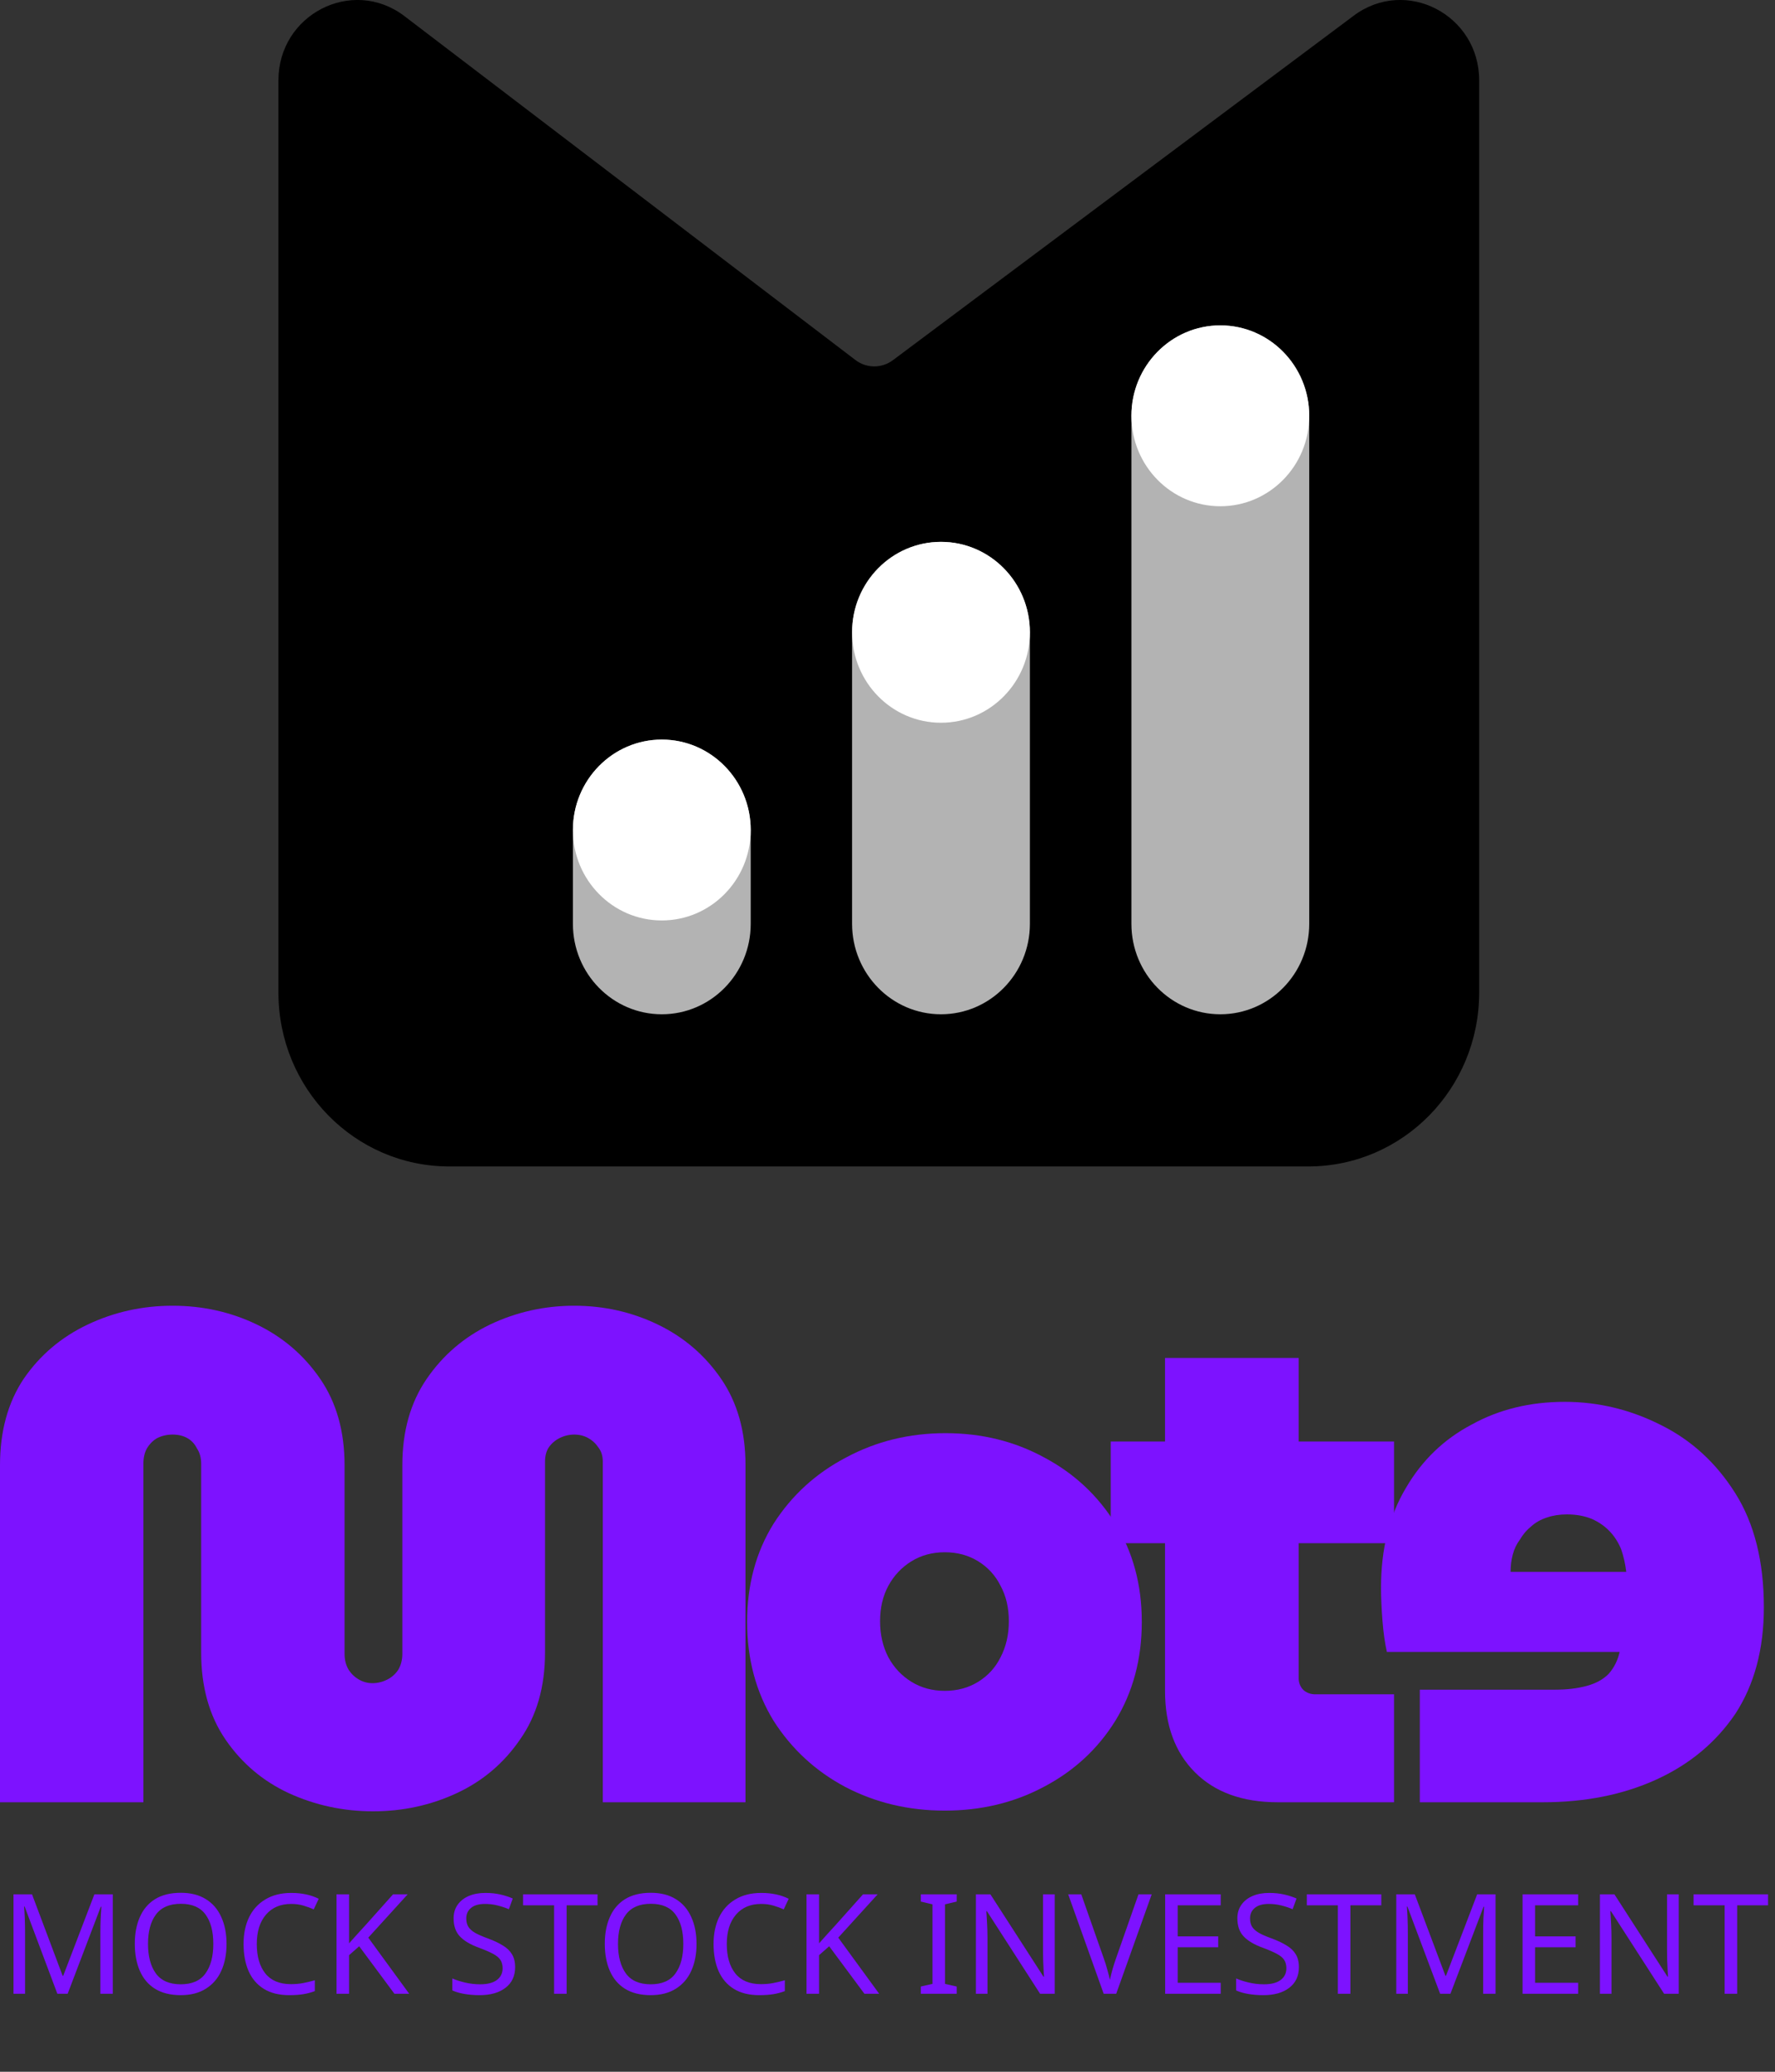 <svg width="102" height="119" viewBox="0 0 102 119" fill="none" xmlns="http://www.w3.org/2000/svg">
<rect x="0" y="0" width="102" height="119" fill="#333333" stroke="none"/>
<g clipPath="url(#clip0_639_1321)">
<path d="M23.211 0.903L49.155 20.678C49.798 21.167 50.668 21.167 51.311 20.688L77.789 0.903C80.779 -1.336 85 0.838 85 4.615V57.015C85 62.533 80.606 67 75.18 67H25.82C20.393 67 16 62.533 16 57.015V4.615C16 0.838 20.221 -1.336 23.211 0.903Z" fill="url(#paint0_linear_639_1321)"/>
<path opacity="0.7" d="M75.235 23.884C75.235 21.015 72.947 18.689 70.126 18.689C67.304 18.689 65.016 21.015 65.016 23.884V53.064C65.016 55.933 67.304 58.259 70.126 58.259C72.947 58.259 75.235 55.933 75.235 53.064V23.884Z" fill="white"/>
<path d="M75.235 23.884C75.235 21.015 72.947 18.689 70.126 18.689C67.304 18.689 65.016 21.015 65.016 23.884C65.016 26.753 67.304 29.079 70.126 29.079C72.947 29.079 75.235 26.753 75.235 23.884Z" fill="white"/>
<path opacity="0.7" d="M59.183 36.319C59.183 33.449 56.895 31.124 54.074 31.124C51.252 31.124 48.965 33.449 48.965 36.319V53.064C48.965 55.933 51.252 58.259 54.074 58.259C56.895 58.259 59.183 55.933 59.183 53.064V36.319Z" fill="white"/>
<path opacity="0.7" d="M43.14 47.676C43.14 44.806 40.852 42.481 38.031 42.481C35.209 42.481 32.922 44.806 32.922 47.676V53.064C32.922 55.933 35.209 58.259 38.031 58.259C40.852 58.259 43.14 55.933 43.14 53.064V47.676Z" fill="white"/>
<path d="M43.14 47.676C43.14 44.806 40.852 42.481 38.031 42.481C35.209 42.481 32.922 44.806 32.922 47.676C32.922 50.545 35.209 52.87 38.031 52.87C40.852 52.87 43.14 50.545 43.14 47.676Z" fill="white"/>
<path d="M59.183 36.319C59.183 33.449 56.895 31.124 54.074 31.124C51.252 31.124 48.965 33.449 48.965 36.319C48.965 39.188 51.252 41.514 54.074 41.514C56.895 41.514 59.183 39.188 59.183 36.319Z" fill="white"/>
</g>
<path d="M88.656 103.52C91.096 103.52 93.269 103.086 95.176 102.218C97.083 101.35 98.598 100.092 99.719 98.443C100.813 96.765 101.36 94.725 101.36 92.324C101.36 89.691 100.813 87.507 99.719 85.771C98.626 84.035 97.21 82.733 95.471 81.865C93.704 80.968 91.853 80.52 89.918 80.52C87.927 80.52 86.147 80.954 84.576 81.822C82.978 82.661 81.716 83.876 80.79 85.467C79.837 87.058 79.36 88.968 79.36 91.195C79.36 91.745 79.388 92.382 79.444 93.105C79.5 93.799 79.584 94.392 79.697 94.884H93.073C92.961 95.376 92.751 95.796 92.442 96.143C92.134 96.461 91.713 96.692 91.18 96.837C90.647 96.982 90.044 97.054 89.371 97.054H81.589V103.52H88.656ZM93.452 90.284H86.805C86.805 89.937 86.848 89.604 86.932 89.286C87.016 88.968 87.156 88.678 87.352 88.418C87.521 88.129 87.731 87.883 87.983 87.68C88.236 87.449 88.544 87.275 88.909 87.16C89.245 87.044 89.624 86.986 90.044 86.986C90.577 86.986 91.054 87.073 91.475 87.246C91.867 87.42 92.204 87.651 92.484 87.941C92.765 88.23 92.989 88.577 93.157 88.982C93.297 89.387 93.396 89.821 93.452 90.284Z" fill="#7D12FF"/>
<path d="M73.428 103.52C71.401 103.52 69.814 102.947 68.668 101.8C67.521 100.653 66.948 99.093 66.948 97.12V78H74.628V96.4C74.628 96.667 74.721 96.893 74.908 97.08C75.094 97.24 75.321 97.32 75.588 97.32H80.108V103.52H73.428ZM63.828 88.64V82.8H80.108V88.64H63.828Z" fill="#7D12FF"/>
<path d="M54.293 104C52.213 104 50.306 103.547 48.573 102.64C46.866 101.733 45.493 100.467 44.453 98.84C43.44 97.187 42.933 95.293 42.933 93.16C42.933 91.027 43.44 89.147 44.453 87.52C45.493 85.893 46.88 84.627 48.613 83.72C50.346 82.787 52.253 82.32 54.333 82.32C56.413 82.32 58.306 82.787 60.013 83.72C61.719 84.627 63.08 85.893 64.093 87.52C65.106 89.147 65.613 91.027 65.613 93.16C65.613 95.293 65.106 97.187 64.093 98.84C63.08 100.467 61.706 101.733 59.973 102.64C58.266 103.547 56.373 104 54.293 104ZM54.293 97.12C55.013 97.12 55.653 96.947 56.213 96.6C56.773 96.253 57.2 95.787 57.493 95.2C57.813 94.587 57.973 93.893 57.973 93.12C57.973 92.347 57.813 91.667 57.493 91.08C57.2 90.493 56.773 90.027 56.213 89.68C55.653 89.333 55.013 89.16 54.293 89.16C53.573 89.16 52.933 89.333 52.373 89.68C51.813 90.027 51.373 90.493 51.053 91.08C50.733 91.667 50.573 92.347 50.573 93.12C50.573 93.893 50.733 94.587 51.053 95.2C51.373 95.787 51.813 96.253 52.373 96.6C52.933 96.947 53.573 97.12 54.293 97.12Z" fill="#7D12FF"/>
<path d="M21.44 104.04C19.733 104.04 18.12 103.693 16.6 103C15.107 102.307 13.893 101.28 12.96 99.92C12.027 98.56 11.56 96.893 11.56 94.92V84.08C11.56 83.733 11.48 83.44 11.32 83.2C11.187 82.933 11 82.733 10.76 82.6C10.52 82.467 10.24 82.4 9.92 82.4C9.6 82.4 9.307 82.467 9.04 82.6C8.8 82.733 8.6 82.933 8.44 83.2C8.307 83.44 8.24 83.733 8.24 84.08V103.52H0V84.16C0 82.213 0.453 80.56 1.36 79.2C2.293 77.84 3.52 76.8 5.04 76.08C6.56 75.36 8.187 75 9.92 75C11.653 75 13.267 75.36 14.76 76.08C16.253 76.8 17.467 77.84 18.4 79.2C19.333 80.56 19.8 82.213 19.8 84.16V95C19.8 95.347 19.88 95.653 20.04 95.92C20.2 96.16 20.4 96.347 20.64 96.48C20.88 96.613 21.133 96.68 21.4 96.68C21.693 96.68 21.973 96.613 22.24 96.48C22.507 96.347 22.72 96.16 22.88 95.92C23.04 95.653 23.12 95.347 23.12 95V84.16C23.12 82.213 23.587 80.56 24.52 79.2C25.453 77.84 26.667 76.8 28.16 76.08C29.68 75.36 31.293 75 33 75C34.707 75 36.307 75.36 37.8 76.08C39.293 76.8 40.507 77.84 41.44 79.2C42.373 80.56 42.84 82.213 42.84 84.16V103.52H34.64V83.96C34.64 83.64 34.56 83.373 34.4 83.16C34.24 82.92 34.04 82.733 33.8 82.6C33.56 82.467 33.293 82.4 33 82.4C32.707 82.4 32.427 82.467 32.16 82.6C31.893 82.733 31.68 82.92 31.52 83.16C31.387 83.373 31.32 83.64 31.32 83.96V94.92C31.32 96.893 30.84 98.56 29.88 99.92C28.947 101.28 27.733 102.307 26.24 103C24.747 103.693 23.147 104.04 21.44 104.04Z" fill="#7D12FF"/>
<path d="M3.296 114.52L1.416 109.512H1.384C1.4 109.677 1.413 109.901 1.424 110.184C1.435 110.461 1.44 110.752 1.44 111.056V114.52H0.776V108.808H1.84L3.6 113.488H3.632L5.424 108.808H6.48V114.52H5.768V111.008C5.768 110.731 5.773 110.456 5.784 110.184C5.8 109.912 5.813 109.691 5.824 109.52H5.792L3.888 114.52H3.296ZM13.018 111.656C13.018 112.248 12.916 112.765 12.714 113.208C12.517 113.645 12.22 113.987 11.826 114.232C11.437 114.477 10.957 114.6 10.386 114.6C9.794 114.6 9.3 114.477 8.906 114.232C8.516 113.987 8.226 113.643 8.034 113.2C7.842 112.757 7.746 112.24 7.746 111.648C7.746 111.067 7.842 110.557 8.034 110.12C8.226 109.677 8.516 109.333 8.906 109.088C9.3 108.843 9.796 108.72 10.394 108.72C10.964 108.72 11.444 108.843 11.834 109.088C12.223 109.328 12.517 109.669 12.714 110.112C12.916 110.549 13.018 111.064 13.018 111.656ZM8.506 111.656C8.506 112.376 8.658 112.944 8.962 113.36C9.266 113.771 9.74 113.976 10.386 113.976C11.031 113.976 11.503 113.771 11.802 113.36C12.106 112.944 12.258 112.376 12.258 111.656C12.258 110.936 12.108 110.373 11.81 109.968C11.511 109.557 11.039 109.352 10.394 109.352C9.743 109.352 9.266 109.557 8.962 109.968C8.658 110.373 8.506 110.936 8.506 111.656ZM16.732 109.36C16.119 109.36 15.636 109.565 15.284 109.976C14.932 110.387 14.756 110.949 14.756 111.664C14.756 112.373 14.918 112.936 15.244 113.352C15.575 113.763 16.068 113.968 16.724 113.968C16.969 113.968 17.204 113.947 17.428 113.904C17.652 113.861 17.873 113.808 18.092 113.744V114.368C17.878 114.448 17.657 114.507 17.428 114.544C17.204 114.581 16.934 114.6 16.62 114.6C16.038 114.6 15.553 114.48 15.164 114.24C14.774 114 14.481 113.659 14.284 113.216C14.092 112.773 13.996 112.253 13.996 111.656C13.996 111.08 14.1 110.573 14.308 110.136C14.521 109.693 14.833 109.349 15.244 109.104C15.655 108.853 16.153 108.728 16.74 108.728C17.343 108.728 17.868 108.84 18.316 109.064L18.028 109.672C17.852 109.592 17.654 109.52 17.436 109.456C17.223 109.392 16.988 109.36 16.732 109.36ZM23.515 114.52H22.666L20.642 111.792L20.058 112.304V114.52H19.338V108.808H20.058V111.624C20.218 111.443 20.381 111.261 20.547 111.08C20.712 110.899 20.877 110.717 21.043 110.536L22.587 108.808H23.427L21.163 111.296L23.515 114.52ZM29.602 112.992C29.602 113.499 29.418 113.893 29.05 114.176C28.682 114.459 28.186 114.6 27.562 114.6C27.242 114.6 26.946 114.576 26.674 114.528C26.402 114.48 26.175 114.413 25.994 114.328V113.64C26.186 113.725 26.423 113.803 26.706 113.872C26.994 113.941 27.29 113.976 27.594 113.976C28.015 113.976 28.335 113.893 28.554 113.728C28.773 113.563 28.882 113.339 28.882 113.056C28.882 112.869 28.842 112.712 28.762 112.584C28.682 112.456 28.543 112.339 28.346 112.232C28.149 112.125 27.879 112.008 27.538 111.88C27.047 111.704 26.679 111.488 26.434 111.232C26.189 110.976 26.066 110.627 26.066 110.184C26.066 109.885 26.143 109.627 26.298 109.408C26.453 109.189 26.666 109.021 26.938 108.904C27.21 108.787 27.527 108.728 27.89 108.728C28.199 108.728 28.485 108.757 28.746 108.816C29.007 108.875 29.247 108.952 29.466 109.048L29.242 109.664C29.045 109.579 28.829 109.507 28.594 109.448C28.359 109.389 28.119 109.36 27.874 109.36C27.517 109.36 27.247 109.437 27.066 109.592C26.885 109.741 26.794 109.941 26.794 110.192C26.794 110.384 26.834 110.544 26.914 110.672C26.994 110.8 27.125 110.917 27.306 111.024C27.487 111.125 27.733 111.232 28.042 111.344C28.378 111.467 28.661 111.6 28.89 111.744C29.125 111.883 29.301 112.051 29.418 112.248C29.541 112.445 29.602 112.693 29.602 112.992ZM32.561 114.52H31.841V109.44H30.057V108.808H34.337V109.44H32.561V114.52ZM40.026 111.656C40.026 112.248 39.924 112.765 39.722 113.208C39.524 113.645 39.228 113.987 38.834 114.232C38.444 114.477 37.964 114.6 37.394 114.6C36.802 114.6 36.308 114.477 35.914 114.232C35.524 113.987 35.234 113.643 35.042 113.2C34.85 112.757 34.754 112.24 34.754 111.648C34.754 111.067 34.85 110.557 35.042 110.12C35.234 109.677 35.524 109.333 35.914 109.088C36.308 108.843 36.804 108.72 37.402 108.72C37.972 108.72 38.452 108.843 38.842 109.088C39.231 109.328 39.524 109.669 39.722 110.112C39.924 110.549 40.026 111.064 40.026 111.656ZM35.514 111.656C35.514 112.376 35.666 112.944 35.97 113.36C36.274 113.771 36.748 113.976 37.394 113.976C38.039 113.976 38.511 113.771 38.81 113.36C39.114 112.944 39.266 112.376 39.266 111.656C39.266 110.936 39.116 110.373 38.818 109.968C38.519 109.557 38.047 109.352 37.402 109.352C36.751 109.352 36.274 109.557 35.97 109.968C35.666 110.373 35.514 110.936 35.514 111.656ZM43.74 109.36C43.126 109.36 42.644 109.565 42.292 109.976C41.94 110.387 41.764 110.949 41.764 111.664C41.764 112.373 41.926 112.936 42.252 113.352C42.582 113.763 43.076 113.968 43.732 113.968C43.977 113.968 44.212 113.947 44.436 113.904C44.66 113.861 44.881 113.808 45.1 113.744V114.368C44.886 114.448 44.665 114.507 44.436 114.544C44.212 114.581 43.942 114.6 43.628 114.6C43.046 114.6 42.561 114.48 42.172 114.24C41.782 114 41.489 113.659 41.292 113.216C41.1 112.773 41.004 112.253 41.004 111.656C41.004 111.08 41.108 110.573 41.316 110.136C41.529 109.693 41.841 109.349 42.252 109.104C42.662 108.853 43.161 108.728 43.748 108.728C44.35 108.728 44.876 108.84 45.324 109.064L45.036 109.672C44.86 109.592 44.662 109.52 44.444 109.456C44.23 109.392 43.996 109.36 43.74 109.36ZM50.522 114.52H49.674L47.65 111.792L47.066 112.304V114.52H46.346V108.808H47.066V111.624C47.226 111.443 47.389 111.261 47.554 111.08C47.72 110.899 47.885 110.717 48.05 110.536L49.594 108.808H50.434L48.17 111.296L50.522 114.52ZM54.978 114.52H52.914V114.104L53.586 113.952V109.384L52.914 109.224V108.808H54.978V109.224L54.306 109.384V113.952L54.978 114.104V114.52ZM60.609 114.52H59.769L56.713 109.776H56.681C56.691 109.963 56.705 110.195 56.721 110.472C56.737 110.749 56.745 111.035 56.745 111.328V114.52H56.081V108.808H56.913L59.961 113.536H59.993C59.987 113.451 59.979 113.323 59.969 113.152C59.963 112.981 59.955 112.797 59.945 112.6C59.939 112.397 59.937 112.208 59.937 112.032V108.808H60.609V114.52ZM66.183 108.808L64.143 114.52H63.423L61.383 108.808H62.135L63.423 112.472C63.508 112.707 63.578 112.928 63.631 113.136C63.69 113.339 63.74 113.533 63.783 113.72C63.82 113.533 63.868 113.336 63.927 113.128C63.986 112.92 64.058 112.696 64.143 112.456L65.423 108.808H66.183ZM70.148 114.52H66.956V108.808H70.148V109.44H67.676V111.224H70.004V111.848H67.676V113.888H70.148V114.52ZM74.641 112.992C74.641 113.499 74.457 113.893 74.089 114.176C73.721 114.459 73.225 114.6 72.601 114.6C72.281 114.6 71.985 114.576 71.713 114.528C71.441 114.48 71.214 114.413 71.033 114.328V113.64C71.225 113.725 71.462 113.803 71.745 113.872C72.033 113.941 72.329 113.976 72.633 113.976C73.054 113.976 73.374 113.893 73.593 113.728C73.812 113.563 73.921 113.339 73.921 113.056C73.921 112.869 73.881 112.712 73.801 112.584C73.721 112.456 73.582 112.339 73.385 112.232C73.188 112.125 72.918 112.008 72.577 111.88C72.086 111.704 71.718 111.488 71.473 111.232C71.228 110.976 71.105 110.627 71.105 110.184C71.105 109.885 71.182 109.627 71.337 109.408C71.492 109.189 71.705 109.021 71.977 108.904C72.249 108.787 72.566 108.728 72.929 108.728C73.238 108.728 73.524 108.757 73.785 108.816C74.046 108.875 74.286 108.952 74.505 109.048L74.281 109.664C74.084 109.579 73.868 109.507 73.633 109.448C73.398 109.389 73.158 109.36 72.913 109.36C72.556 109.36 72.286 109.437 72.105 109.592C71.924 109.741 71.833 109.941 71.833 110.192C71.833 110.384 71.873 110.544 71.953 110.672C72.033 110.8 72.164 110.917 72.345 111.024C72.526 111.125 72.772 111.232 73.081 111.344C73.417 111.467 73.7 111.6 73.929 111.744C74.164 111.883 74.34 112.051 74.457 112.248C74.58 112.445 74.641 112.693 74.641 112.992ZM77.6 114.52H76.88V109.44H75.096V108.808H79.376V109.44H77.6V114.52ZM82.757 114.52L80.877 109.512H80.845C80.861 109.677 80.874 109.901 80.885 110.184C80.896 110.461 80.901 110.752 80.901 111.056V114.52H80.237V108.808H81.301L83.061 113.488H83.093L84.885 108.808H85.941V114.52H85.229V111.008C85.229 110.731 85.234 110.456 85.245 110.184C85.261 109.912 85.274 109.691 85.285 109.52H85.253L83.349 114.52H82.757ZM90.687 114.52H87.495V108.808H90.687V109.44H88.215V111.224H90.543V111.848H88.215V113.888H90.687V114.52ZM96.468 114.52H95.628L92.572 109.776H92.54C92.551 109.963 92.564 110.195 92.58 110.472C92.596 110.749 92.604 111.035 92.604 111.328V114.52H91.94V108.808H92.772L95.82 113.536H95.852C95.847 113.451 95.839 113.323 95.828 113.152C95.823 112.981 95.815 112.797 95.804 112.6C95.799 112.397 95.796 112.208 95.796 112.032V108.808H96.468V114.52ZM99.826 114.52H99.106V109.44H97.322V108.808H101.602V109.44H99.826V114.52Z" fill="#7D12FF"/>
<defs>
<linearGradient id="paint0_linear_639_1321" x1="11.018" y1="-7.599" x2="76.316" y2="55.642" gradientUnits="userSpaceOnUse">
<stop stopColor="#F50A5E"/>
<stop offset="0.13" stopColor="#3CC5FC"/>
<stop offset="0.32" stopColor="#65ADF9"/>
<stop offset="0.5" stopColor="#8599F6"/>
<stop offset="0.68" stopColor="#9C8CF4"/>
<stop offset="0.85" stopColor="#AA83F3"/>
<stop offset="1" stopColor="#AF81F3"/>
</linearGradient>
<clipPath id="clip0_639_1321">
<rect width="69" height="67" fill="white" transform="translate(16)"/>
</clipPath>
</defs>
</svg>
